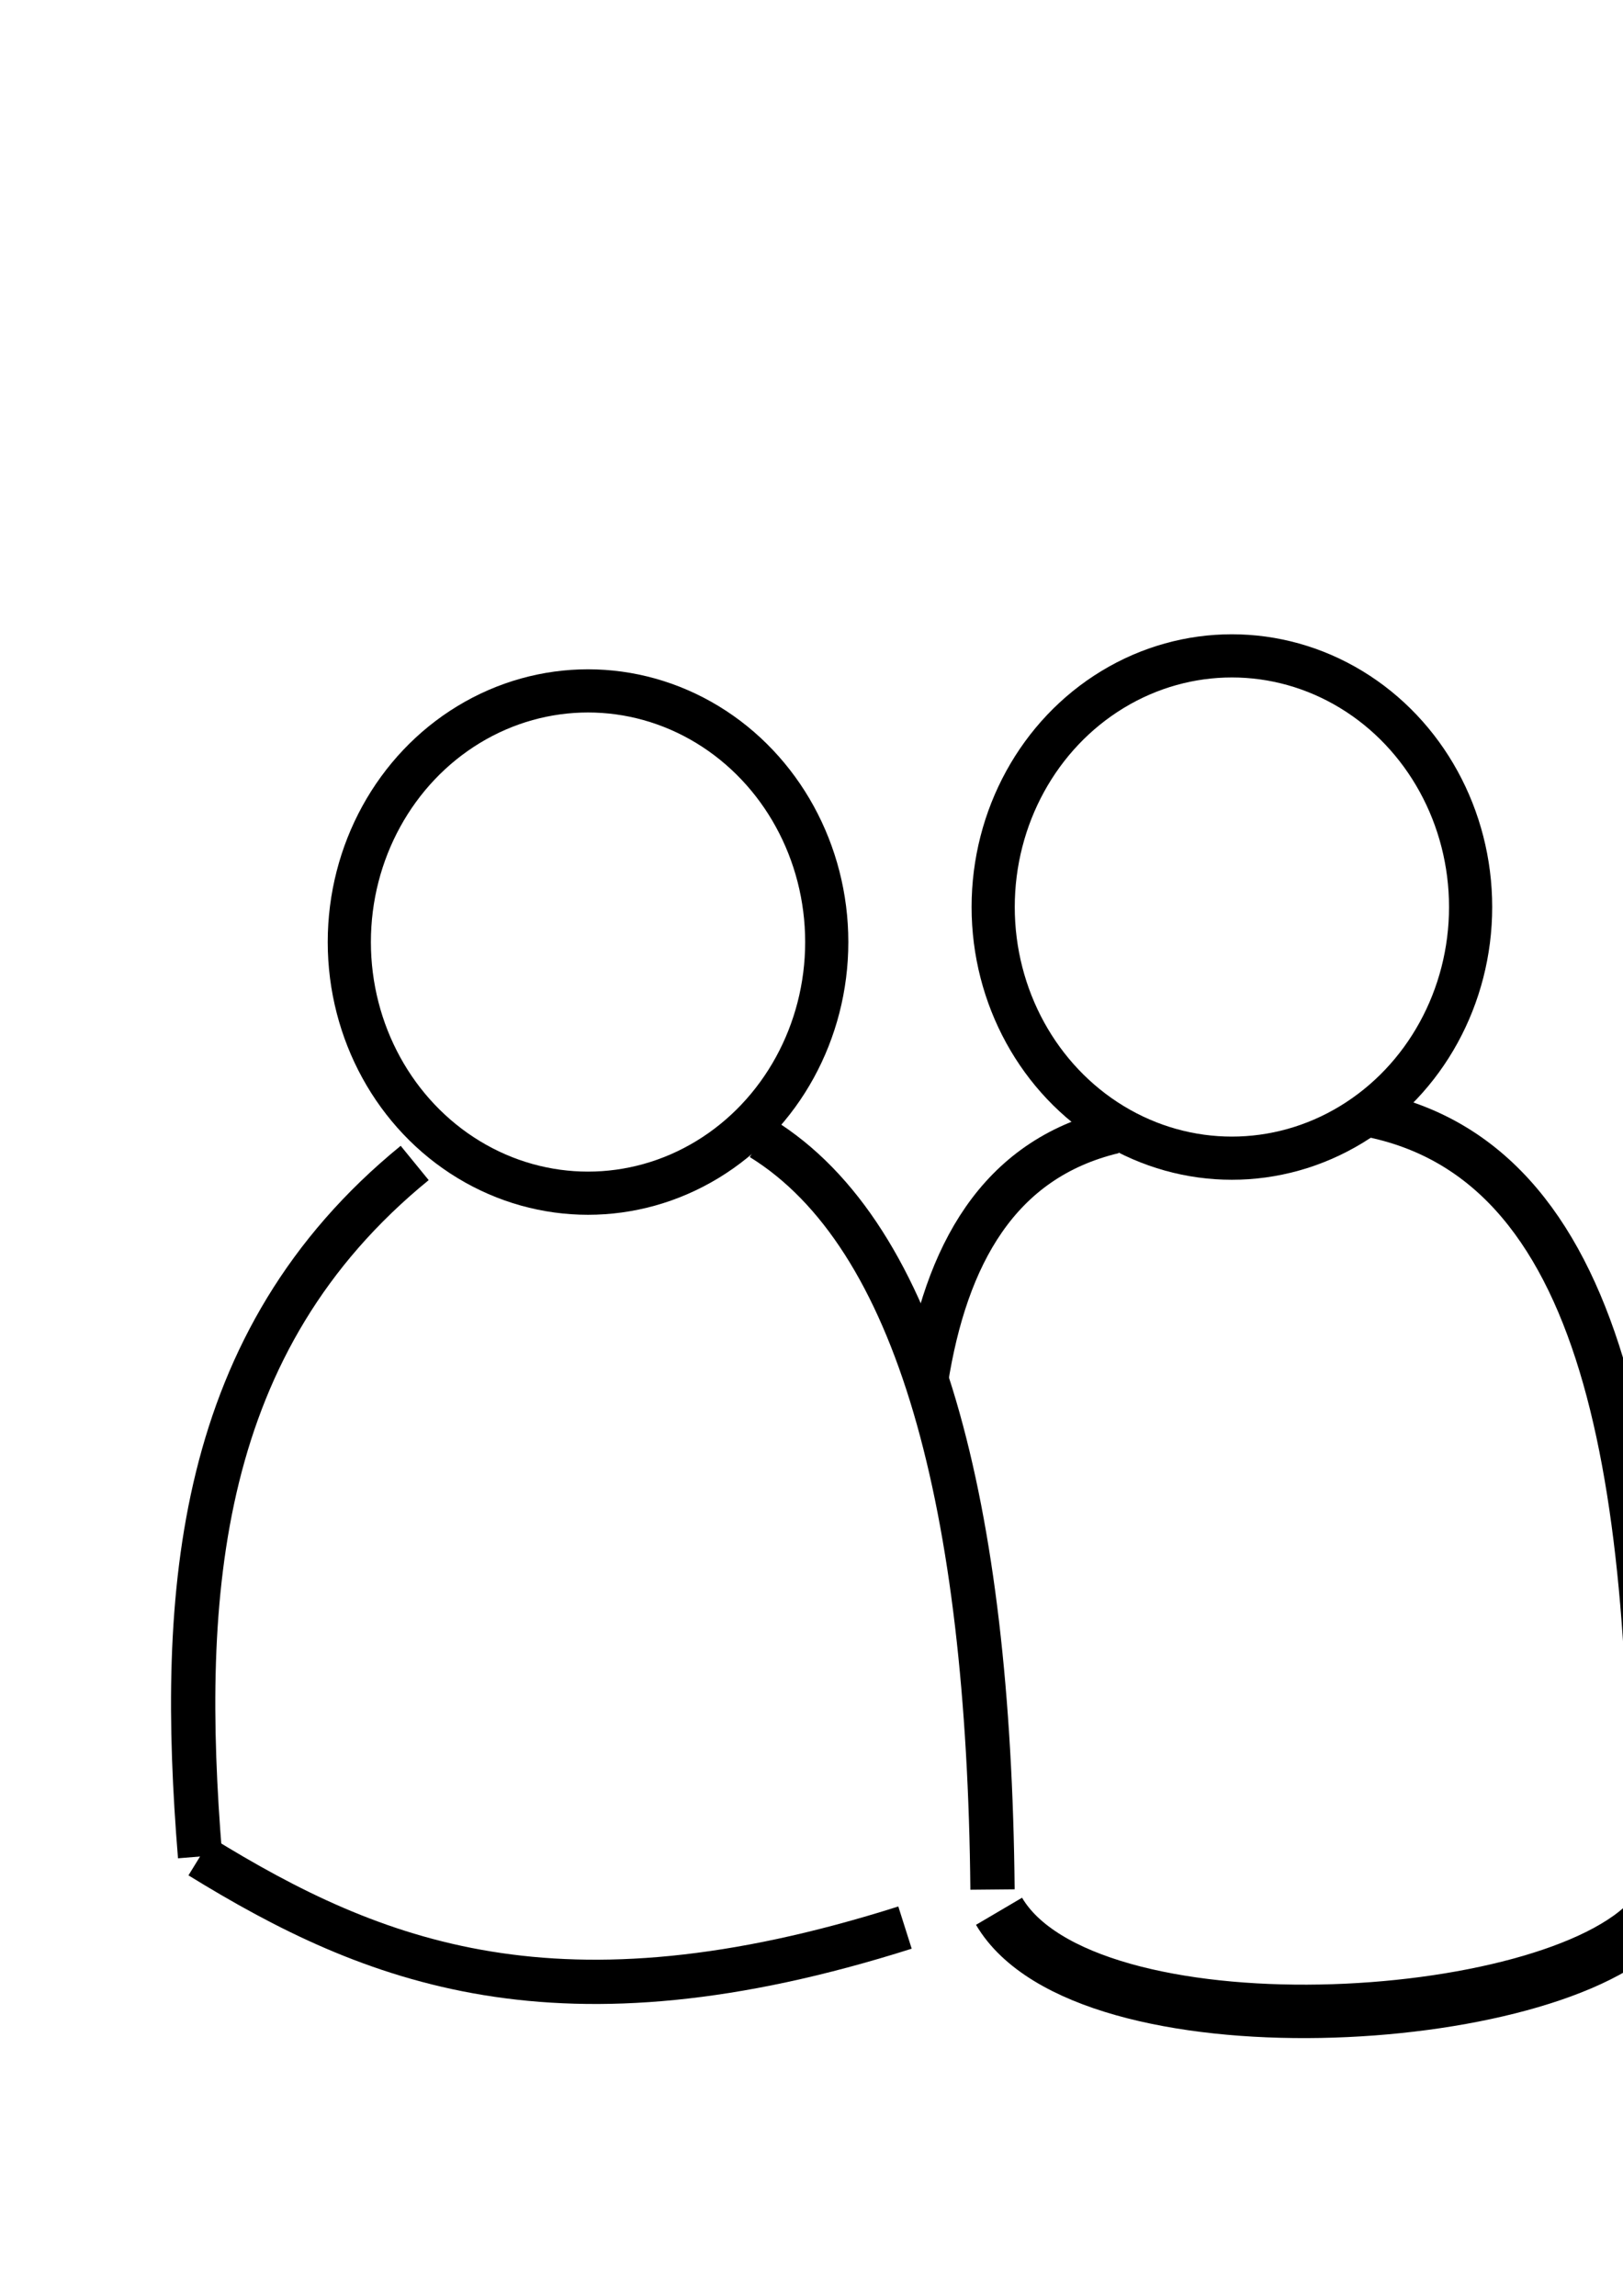 <?xml version="1.0" encoding="UTF-8" standalone="no"?>
<!-- Created with Inkscape (http://www.inkscape.org/) -->

<svg
   xmlns:dc="http://purl.org/dc/elements/1.1/"
   xmlns:cc="http://creativecommons.org/ns#"
   xmlns:rdf="http://www.w3.org/1999/02/22-rdf-syntax-ns#"
   xmlns:svg="http://www.w3.org/2000/svg"
   xmlns="http://www.w3.org/2000/svg"
   xmlns:sodipodi="http://sodipodi.sourceforge.net/DTD/sodipodi-0.dtd"
   xmlns:inkscape="http://www.inkscape.org/namespaces/inkscape"
   width="210mm"
   height="297mm"
   viewBox="0 0 210 297"
   version="1.1"
   id="svg8"
   inkscape:version="0.92.3 (2405546, 2018-03-11)"
   sodipodi:docname="figuren.svg">
  <defs
     id="defs2" />
  <sodipodi:namedview
     id="base"
     pagecolor="#ffffff"
     bordercolor="#666666"
     borderopacity="1.0"
     inkscape:pageopacity="0.0"
     inkscape:pageshadow="2"
     inkscape:zoom="0.8681365"
     inkscape:cx="526.36071"
     inkscape:cy="521.58495"
     inkscape:document-units="mm"
     inkscape:current-layer="layer1"
     showgrid="false"
     showborder="false"
     inkscape:window-width="1920"
     inkscape:window-height="1025"
     inkscape:window-x="0"
     inkscape:window-y="27"
     inkscape:window-maximized="1" />
  <g
     inkscape:groupmode="layer"
     id="layer2"
     inkscape:label="Original" />
  <g
     inkscape:label="Layer 1"
     inkscape:groupmode="layer"
     id="layer1"
     style="display:inline">
    <path
       style="fill:none;fill-rule:evenodd;stroke:#000000;stroke-width:5.729;stroke-linecap:butt;stroke-linejoin:miter;stroke-miterlimit:4;stroke-dasharray:none;stroke-opacity:1"
       d="M 25.886,240.168 C 23.095,205.881 25.447,173.464 53.656,150.449"
       id="path7946"
       inkscape:connector-curvature="0"
       sodipodi:nodetypes="cc" />
    <ellipse
       style="opacity:1;fill:none;fill-opacity:1;stroke:#000000;stroke-width:5.585;stroke-linejoin:round;stroke-miterlimit:4;stroke-dasharray:none;stroke-opacity:1;paint-order:normal"
       id="path7948"
       cx="76.085"
       cy="121.869"
       rx="30.888"
       ry="32.491" />
    <ellipse
       style="opacity:1;fill:none;fill-opacity:1;stroke:#000000;stroke-width:5.585;stroke-linejoin:round;stroke-miterlimit:4;stroke-dasharray:none;stroke-opacity:1;paint-order:normal"
       id="path7948-6"
       cx="159.395"
       cy="117.338"
       rx="30.888"
       ry="32.491"
       inkscape:transform-center-x="12.00678"
       inkscape:transform-center-y="-0.22372882" />
    <path
       style="fill:none;fill-rule:evenodd;stroke:#000000;stroke-width:5.729;stroke-linecap:butt;stroke-linejoin:miter;stroke-miterlimit:4;stroke-dasharray:none;stroke-opacity:1"
       d="m 128.421,244.44 c -0.471,-49.626 -9.496,-84.595 -29.906,-97.195"
       id="path7965"
       inkscape:connector-curvature="0"
       sodipodi:nodetypes="cc" />
    <path
       style="fill:none;fill-rule:evenodd;stroke:#000000;stroke-width:5.729;stroke-linecap:butt;stroke-linejoin:miter;stroke-miterlimit:4;stroke-dasharray:none;stroke-opacity:1"
       d="m 25.886,240.168 c 22.421,13.807 46.361,23.426 91.212,9.195"
       id="path7967"
       inkscape:connector-curvature="0"
       sodipodi:nodetypes="cc" />
    <path
       style="fill:none;fill-rule:evenodd;stroke:#000000;stroke-width:5.729;stroke-linecap:butt;stroke-linejoin:miter;stroke-miterlimit:4;stroke-dasharray:none;stroke-opacity:1"
       d="m 119.811,178.663 c 2.556,-16.292 9.349,-28.694 24.272,-32.272"
       id="path7969"
       inkscape:connector-curvature="0"
       sodipodi:nodetypes="cc" />
    <path
       style="fill:none;fill-rule:evenodd;stroke:#000000;stroke-width:6.914;stroke-linecap:butt;stroke-linejoin:miter;stroke-miterlimit:4;stroke-dasharray:none;stroke-opacity:1"
       d="m 129.265,247.254 c 11.072,18.817 71.578,15.4 84.428,0.809"
       id="path7971"
       inkscape:connector-curvature="0"
       sodipodi:nodetypes="cc" />
    <path
       style="display:inline;fill:none;fill-rule:evenodd;stroke:#000000;stroke-width:5.895;stroke-linecap:butt;stroke-linejoin:miter;stroke-miterlimit:4;stroke-dasharray:none;stroke-opacity:1"
       d="m 213.67,247.165 c 0.731,-53.29 -4.706,-96.271 -35.957,-102.918"
       id="path7965-2"
       inkscape:connector-curvature="0"
       sodipodi:nodetypes="cc" />
  </g>
</svg>
